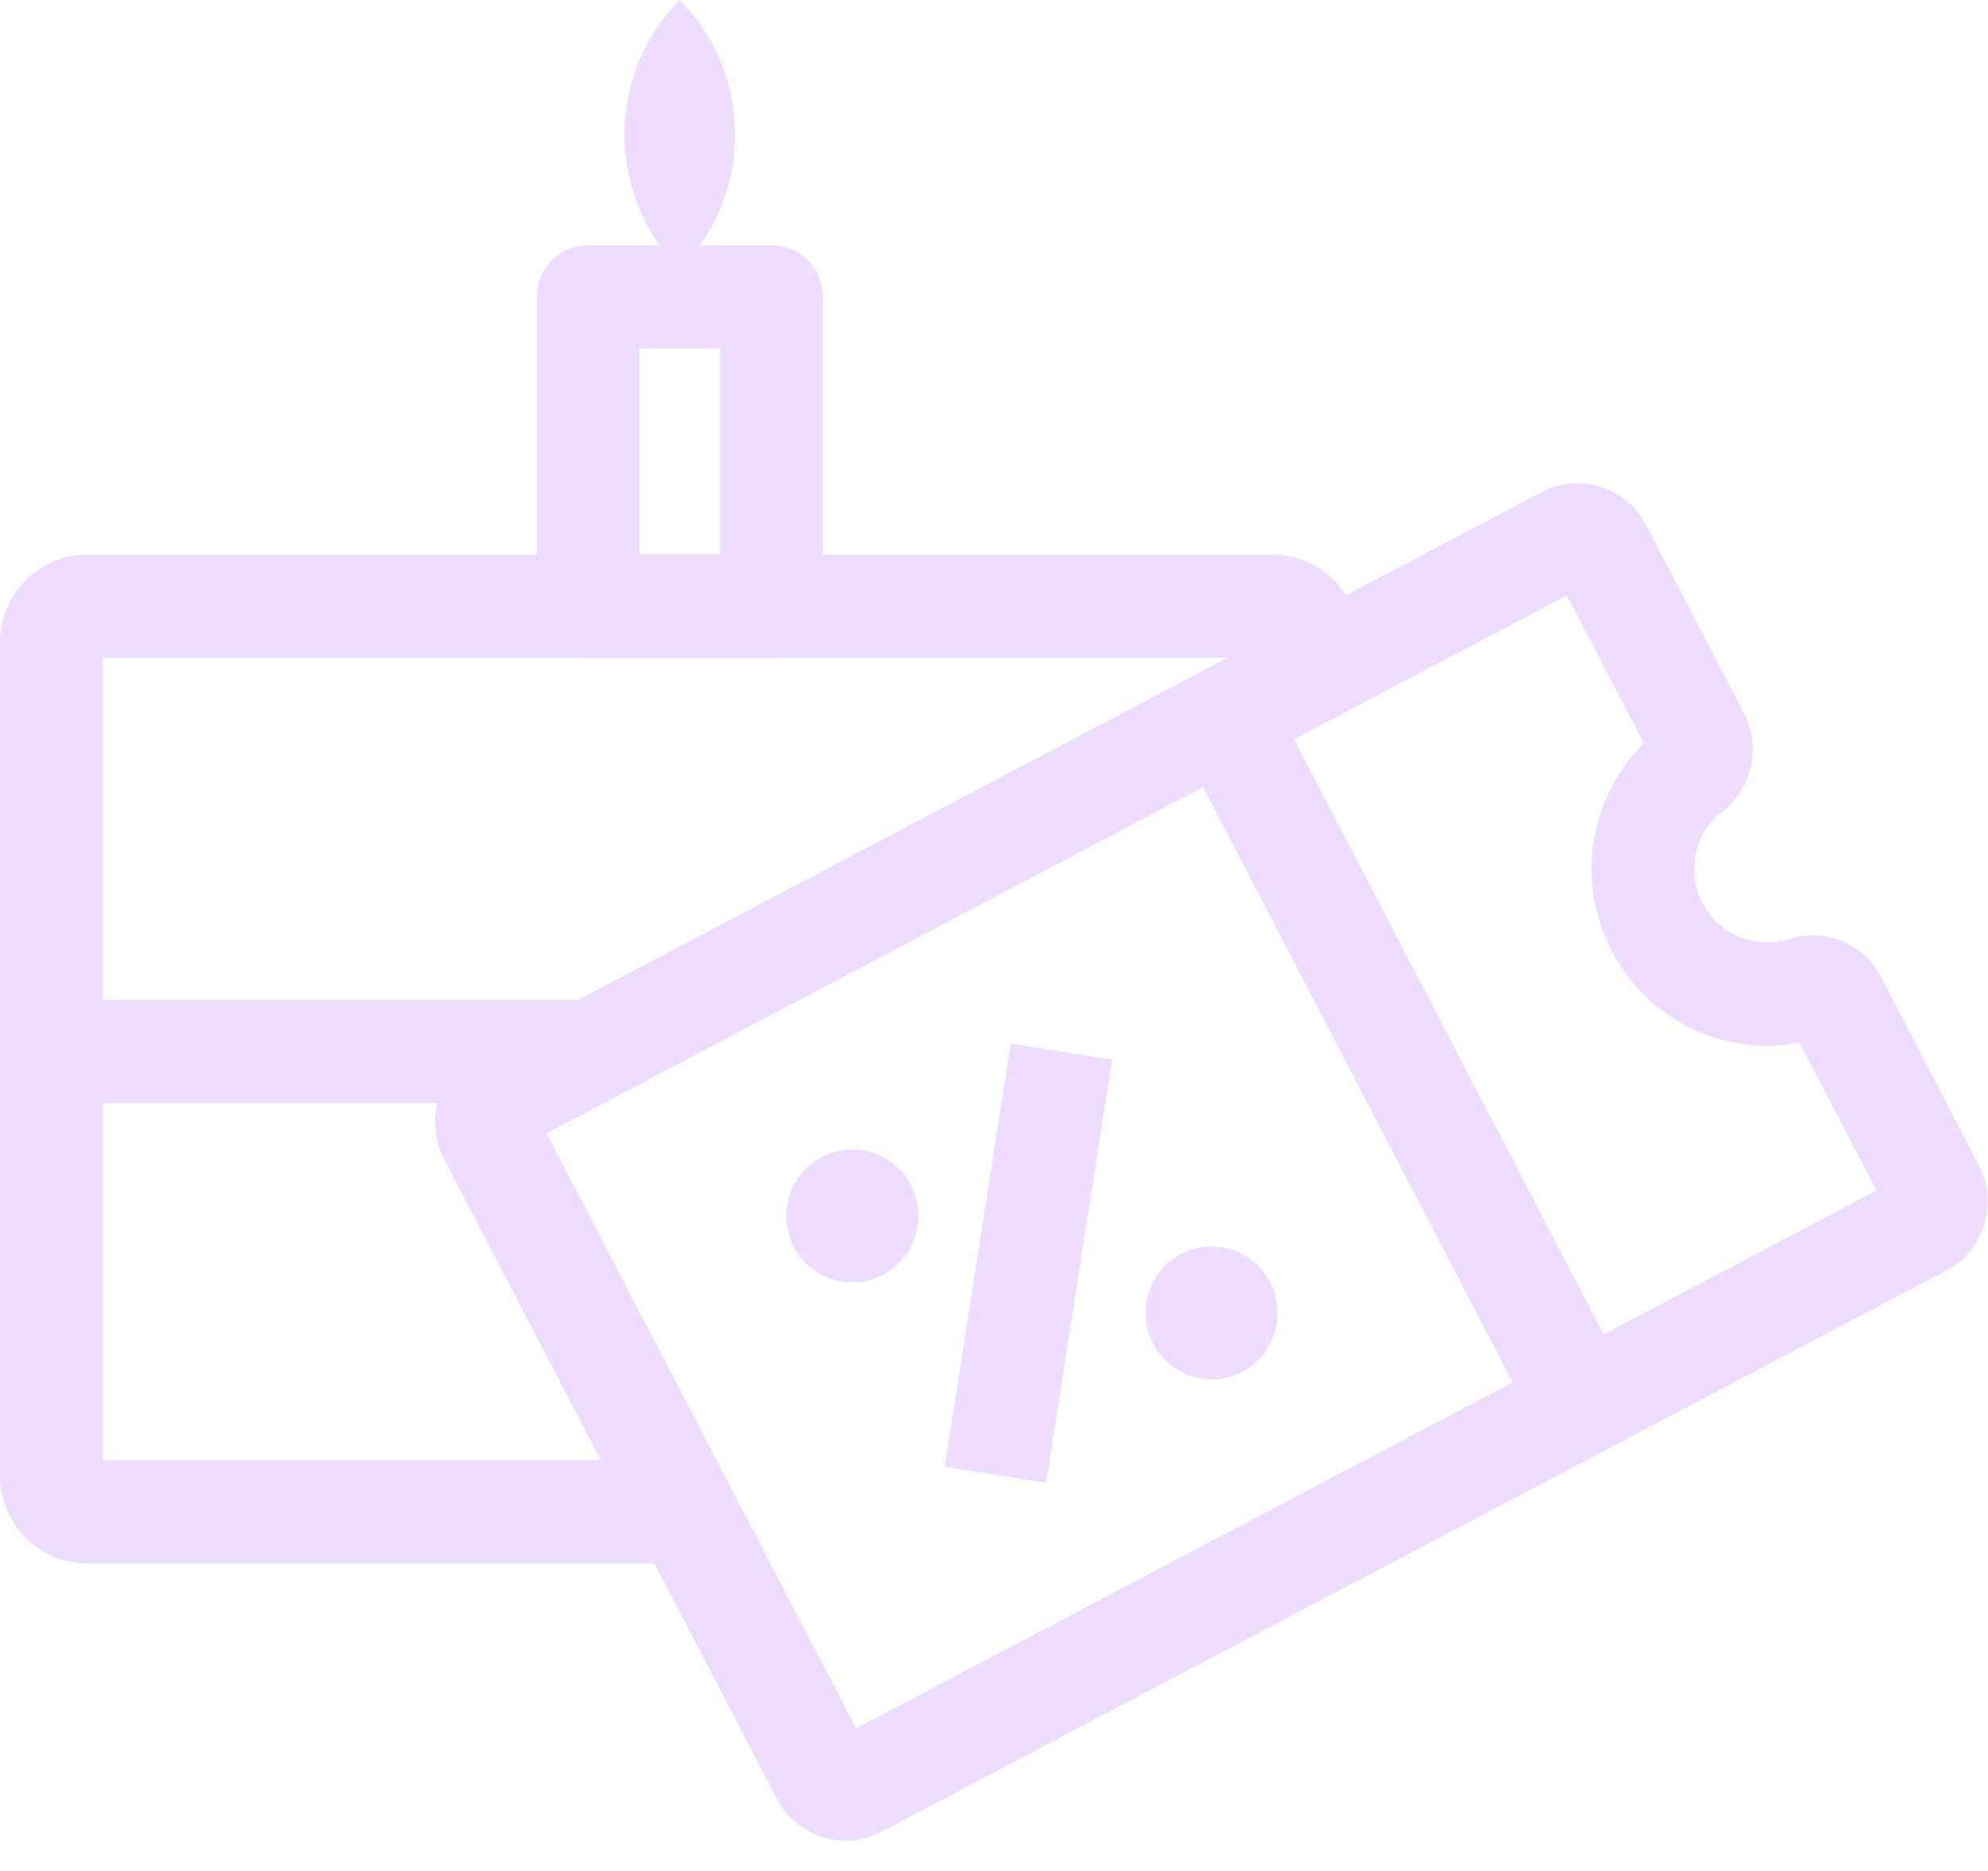 <svg width="34" height="32" viewBox="0 0 34 32" fill="none" xmlns="http://www.w3.org/2000/svg">
<g clip-path="url(#clip0_1_14)">
<path d="M11.725 26.742H1.491C0.669 26.742 0 26.07 0 25.242V10.986C0 10.159 0.669 9.485 1.491 9.485H21.761C22.583 9.485 23.25 10.159 23.25 10.986V11.408H21.494V11.253H1.757V24.974H11.725V26.742Z" fill="#EEDDFF"/>
<path d="M11.625 -0C12.889 1.271 12.887 3.335 11.625 4.605C10.362 3.334 10.363 1.27 11.625 -0Z" fill="#EEDDFF"/>
<path d="M14.461 31.482C13.984 31.482 13.522 31.222 13.286 30.767L7.591 19.817C7.252 19.166 7.503 18.358 8.15 18.019L26.365 8.417C27.012 8.076 27.814 8.329 28.152 8.979L29.826 12.2C30.125 12.773 29.97 13.479 29.459 13.875C28.981 14.246 28.837 14.907 29.118 15.446C29.399 15.986 30.019 16.244 30.595 16.06C31.21 15.864 31.873 16.136 32.171 16.71L33.845 19.932C34.184 20.582 33.933 21.388 33.287 21.73L15.071 31.331C14.876 31.434 14.665 31.483 14.46 31.483L14.461 31.482ZM9.348 19.384L14.642 29.561L32.092 20.363L30.776 17.833C29.494 18.079 28.183 17.455 27.563 16.263C26.943 15.072 27.182 13.634 28.113 12.713L26.797 10.183L9.348 19.384Z" fill="#EEDDFF"/>
<path d="M20.721 23.593C21.345 23.593 21.85 23.084 21.85 22.456C21.85 21.828 21.345 21.319 20.721 21.319C20.097 21.319 19.591 21.828 19.591 22.456C19.591 23.084 20.097 23.593 20.721 23.593Z" fill="#EEDDFF"/>
<path d="M17.285 17.849L16.157 25.087L17.893 25.361L19.02 18.123L17.285 17.849Z" fill="#EEDDFF"/>
<path d="M14.578 21.933C15.201 21.933 15.707 21.424 15.707 20.796C15.707 20.168 15.201 19.659 14.578 19.659C13.954 19.659 13.448 20.168 13.448 20.796C13.448 21.424 13.954 21.933 14.578 21.933Z" fill="#EEDDFF"/>
<path d="M21.726 11.864L20.17 12.684L26.278 24.428L27.835 23.608L21.726 11.864Z" fill="#EEDDFF"/>
<path d="M10.107 17.101H0.878V18.869H10.107V17.101Z" fill="#EEDDFF"/>
<path d="M13.193 11.253H10.059C9.574 11.253 9.181 10.857 9.181 10.369V5.077C9.181 4.59 9.574 4.194 10.059 4.194H13.193C13.678 4.194 14.072 4.59 14.072 5.077V10.367C14.072 10.855 13.678 11.251 13.193 11.251V11.253ZM10.938 9.485H12.315V5.963H10.938V9.485Z" fill="#EEDDFF"/>
</g>
<defs>
<clipPath id="clip0_1_14">
<rect width="34" height="31.482" fill="white"/>
</clipPath>
</defs>
</svg>
